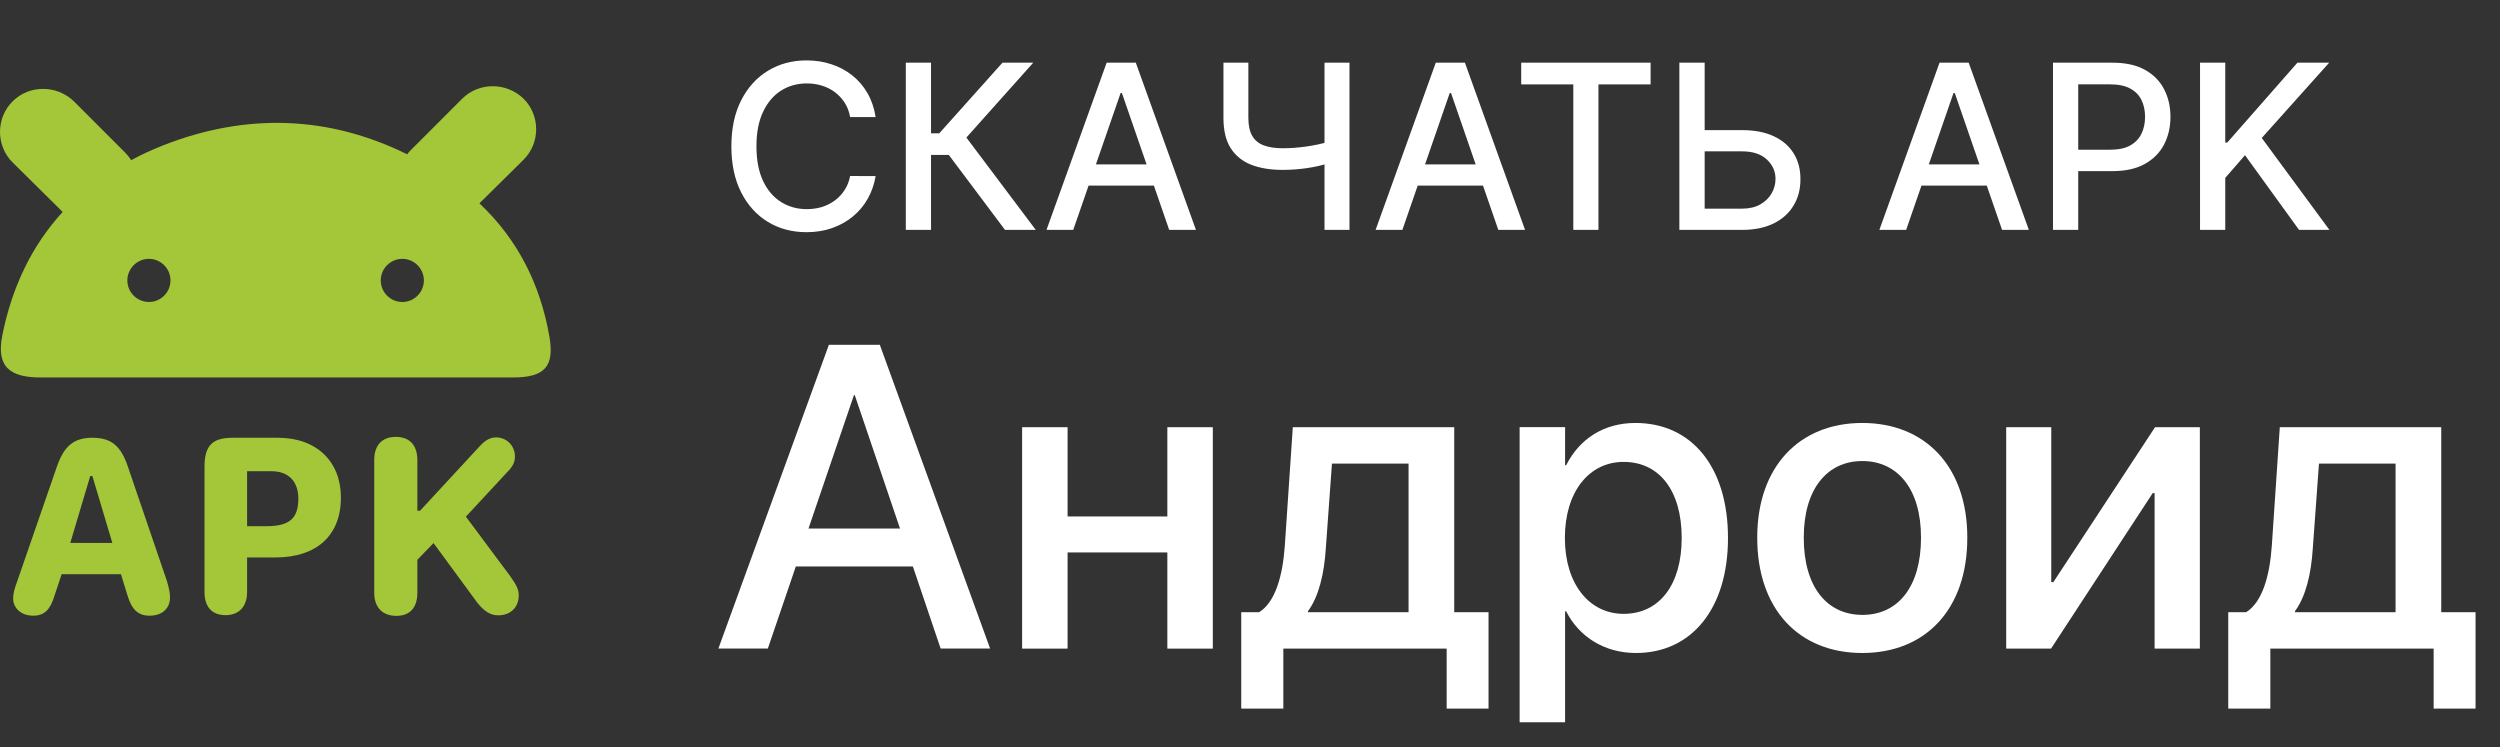 <svg width="87" height="26" viewBox="0 0 87 26" fill="none" xmlns="http://www.w3.org/2000/svg">
  <rect x="0" y="0" width="87" height="26" fill="#333333" stroke="none"/>
  <path
    d="M30.472 4.074H29.585C29.551 3.884 29.488 3.718 29.395 3.574C29.302 3.43 29.188 3.308 29.054 3.207C28.919 3.107 28.769 3.031 28.602 2.98C28.438 2.929 28.262 2.903 28.077 2.903C27.741 2.903 27.441 2.988 27.176 3.156C26.913 3.325 26.704 3.572 26.551 3.898C26.4 4.223 26.324 4.621 26.324 5.091C26.324 5.564 26.4 5.964 26.551 6.29C26.704 6.616 26.914 6.862 27.179 7.028C27.444 7.195 27.742 7.278 28.074 7.278C28.258 7.278 28.432 7.254 28.597 7.205C28.763 7.153 28.914 7.079 29.048 6.98C29.183 6.882 29.296 6.761 29.389 6.619C29.484 6.475 29.549 6.311 29.585 6.125L30.472 6.128C30.424 6.414 30.332 6.677 30.196 6.918C30.062 7.156 29.888 7.363 29.676 7.537C29.466 7.709 29.225 7.843 28.954 7.938C28.684 8.032 28.388 8.08 28.068 8.08C27.564 8.08 27.116 7.96 26.722 7.722C26.328 7.481 26.017 7.137 25.79 6.69C25.564 6.243 25.452 5.71 25.452 5.091C25.452 4.47 25.565 3.937 25.793 3.491C26.02 3.045 26.331 2.702 26.724 2.463C27.118 2.223 27.566 2.102 28.068 2.102C28.377 2.102 28.665 2.147 28.932 2.236C29.201 2.323 29.442 2.452 29.656 2.622C29.87 2.791 30.047 2.997 30.188 3.241C30.328 3.484 30.422 3.761 30.472 4.074ZM34.974 8L33.019 5.392H32.4V8H31.522V2.182H32.4V4.639H32.687L34.886 2.182H35.957L33.63 4.787L36.045 8H34.974ZM37.349 8H36.418L38.511 2.182H39.526L41.619 8H40.688L39.043 3.239H38.997L37.349 8ZM37.506 5.722H40.528V6.46H37.506V5.722ZM42.576 2.182H43.443V4.102C43.443 4.369 43.489 4.58 43.582 4.736C43.675 4.889 43.809 4.998 43.985 5.062C44.163 5.127 44.379 5.159 44.633 5.159C44.767 5.159 44.904 5.154 45.042 5.145C45.182 5.134 45.321 5.118 45.459 5.099C45.598 5.079 45.731 5.055 45.86 5.028C45.991 5 46.112 4.969 46.224 4.935V5.682C46.114 5.718 45.997 5.75 45.874 5.778C45.753 5.805 45.626 5.829 45.494 5.849C45.361 5.868 45.223 5.884 45.079 5.895C44.935 5.906 44.786 5.912 44.633 5.912C44.209 5.912 43.842 5.851 43.533 5.73C43.227 5.607 42.99 5.413 42.823 5.148C42.658 4.883 42.576 4.534 42.576 4.102V2.182ZM46.093 2.182H46.962V8H46.093V2.182ZM48.803 8H47.871L49.965 2.182H50.979L53.072 8H52.141L50.496 3.239H50.45L48.803 8ZM48.959 5.722H51.981V6.46H48.959V5.722ZM52.938 2.938V2.182H57.441V2.938H55.626V8H54.751V2.938H52.938ZM59.053 4.528H60.621C61.053 4.528 61.42 4.598 61.723 4.739C62.026 4.879 62.257 5.077 62.416 5.332C62.577 5.588 62.657 5.889 62.655 6.236C62.657 6.582 62.577 6.888 62.416 7.153C62.257 7.419 62.026 7.626 61.723 7.776C61.42 7.925 61.053 8 60.621 8H58.442V2.182H59.322V7.261H60.621C60.873 7.261 61.085 7.212 61.257 7.114C61.431 7.015 61.563 6.887 61.652 6.73C61.743 6.573 61.788 6.404 61.788 6.224C61.788 5.963 61.688 5.739 61.487 5.551C61.286 5.362 60.998 5.267 60.621 5.267H59.053V4.528ZM66.334 8H65.402L67.496 2.182H68.51L70.604 8H69.672L68.027 3.239H67.981L66.334 8ZM66.49 5.722H69.513V6.46H66.49V5.722ZM71.444 8V2.182H73.518C73.97 2.182 74.345 2.264 74.643 2.429C74.94 2.594 75.163 2.819 75.31 3.105C75.458 3.389 75.532 3.709 75.532 4.065C75.532 4.423 75.457 4.745 75.308 5.031C75.16 5.315 74.936 5.541 74.637 5.707C74.34 5.872 73.966 5.955 73.515 5.955H72.089V5.21H73.435C73.721 5.21 73.953 5.161 74.131 5.062C74.309 4.962 74.44 4.826 74.523 4.653C74.607 4.481 74.648 4.285 74.648 4.065C74.648 3.846 74.607 3.651 74.523 3.48C74.44 3.31 74.308 3.176 74.129 3.08C73.951 2.983 73.716 2.935 73.424 2.935H72.322V8H71.444ZM76.561 8V2.182H77.439V4.96H77.51L79.95 2.182H81.055L78.709 4.801L81.064 8H80.007L78.126 5.401L77.439 6.19V8H76.561Z"
    fill="white"/>
  <path
    d="M79.008 24.66H77.543V21.305H78.165C78.73 20.954 78.986 20.038 79.059 18.998L79.337 14.867H84.955V21.305H86.149V24.66H84.691V22.572H79.008V24.66ZM83.366 21.305V16.134H80.7L80.487 19.064C80.429 19.987 80.238 20.763 79.865 21.269V21.305H83.366Z"
    fill="white"/>
  <path
    d="M69.816 22.572V14.867H71.384V20.258H71.457L74.995 14.867H76.555V22.572H74.98V17.16H74.914L71.376 22.572H69.816Z"
    fill="white"/>
  <path
    d="M64.807 22.724C62.595 22.724 61.152 21.193 61.152 18.718V18.703C61.152 16.242 62.617 14.719 64.807 14.719C66.997 14.719 68.462 16.235 68.462 18.703V18.718C68.462 21.201 67.012 22.724 64.807 22.724ZM64.814 21.398C66.052 21.398 66.851 20.417 66.851 18.718V18.703C66.851 17.019 66.038 16.044 64.807 16.044C63.584 16.044 62.771 17.019 62.771 18.703V18.718C62.771 20.424 63.577 21.398 64.814 21.398Z"
    fill="white"/>
  <path
    d="M52.883 25.134V14.865H54.465V16.191H54.502C54.963 15.275 55.812 14.719 56.911 14.719C58.874 14.719 60.134 16.257 60.134 18.718V18.725C60.134 21.179 58.867 22.724 56.933 22.724C55.842 22.724 54.956 22.168 54.502 21.274H54.465V25.134H52.883ZM56.501 21.362C57.746 21.362 58.523 20.351 58.523 18.725V18.718C58.523 17.077 57.746 16.074 56.501 16.074C55.3 16.074 54.458 17.114 54.458 18.718V18.725C54.458 20.322 55.307 21.362 56.501 21.362Z"
    fill="white"/>
  <path
    d="M44.66 24.66H43.195V21.305H43.818C44.382 20.954 44.638 20.038 44.711 18.998L44.99 14.867H50.607V21.305H51.801V24.66H50.344V22.572H44.66V24.66ZM49.018 21.305V16.134H46.352L46.14 19.064C46.081 19.987 45.891 20.763 45.517 21.269V21.305H49.018Z"
    fill="white"/>
  <path
    d="M40.624 22.572V19.225H37.152V22.572H35.57V14.867H37.152V17.973H40.624V14.867H42.206V22.572H40.624Z"
    fill="white"/>
  <path
    d="M25 22.569L28.845 12H30.618L34.456 22.569H32.734L31.768 19.712H27.695L26.721 22.569H25ZM29.717 13.751L28.135 18.394H31.321L29.746 13.751H29.717Z"
    fill="white"/>
  <path fill-rule="evenodd" clip-rule="evenodd"
        d="M14.169 5.369C14.207 5.312 14.245 5.275 14.301 5.219L16.083 3.436C16.665 2.855 17.622 2.855 18.222 3.436C18.804 4.018 18.804 4.975 18.222 5.556L16.684 7.076C18.016 8.333 18.804 9.89 19.122 11.729C19.291 12.742 18.972 13.136 17.847 13.136H1.487C0.286 13.155 -0.127 12.723 0.08 11.673C0.417 9.984 1.112 8.539 2.181 7.376L0.436 5.65C-0.145 5.068 -0.145 4.112 0.436 3.53C1.018 2.948 1.975 2.948 2.575 3.53L4.357 5.312C4.432 5.387 4.507 5.481 4.564 5.575C4.901 5.387 5.277 5.219 5.652 5.068C8.597 3.905 11.468 4.037 14.169 5.369ZM5.933 9.759C5.933 10.172 5.596 10.509 5.183 10.509C4.77 10.509 4.432 10.172 4.432 9.759C4.432 9.346 4.77 9.008 5.183 9.008C5.596 9.008 5.933 9.346 5.933 9.759ZM14.001 10.509C14.413 10.509 14.751 10.172 14.751 9.759C14.751 9.346 14.413 9.008 14.001 9.008C13.588 9.008 13.25 9.346 13.25 9.759C13.25 10.172 13.588 10.509 14.001 10.509Z"
        fill="#A4C639"/>
  <path
    d="M1.151 21.426C1.545 21.426 1.752 21.219 1.902 20.713L2.146 19.981H4.209L4.434 20.713C4.585 21.219 4.81 21.426 5.204 21.426C5.635 21.426 5.917 21.182 5.917 20.788C5.917 20.638 5.879 20.45 5.804 20.206L4.453 16.247C4.209 15.516 3.872 15.234 3.215 15.234C2.558 15.234 2.221 15.535 1.977 16.247L0.607 20.206C0.495 20.506 0.457 20.675 0.457 20.825C0.457 21.163 0.738 21.426 1.151 21.426ZM2.446 18.893L3.14 16.567H3.215L3.909 18.893H2.446Z"
    fill="#A4C639"/>
  <path
    d="M7.849 21.407C8.318 21.407 8.599 21.107 8.599 20.6V19.399H9.594C11.001 19.399 11.864 18.649 11.864 17.317C11.864 16.06 11.02 15.234 9.669 15.234H8.093C7.38 15.234 7.117 15.516 7.117 16.247V20.6C7.117 21.125 7.38 21.407 7.849 21.407ZM8.599 18.311V16.398H9.444C10.044 16.398 10.382 16.754 10.382 17.354C10.382 18.067 10.044 18.311 9.275 18.311H8.599Z"
    fill="#A4C639"/>
  <path
    d="M17.339 21.413C17.77 21.413 18.052 21.132 18.052 20.719C18.052 20.513 17.976 20.363 17.751 20.044L16.213 17.98L17.657 16.423C17.864 16.216 17.92 16.066 17.92 15.879C17.92 15.522 17.639 15.222 17.264 15.222C17.057 15.222 16.888 15.316 16.682 15.541L14.618 17.773H14.524V16.01C14.524 15.503 14.262 15.203 13.774 15.203C13.305 15.203 13.023 15.485 13.023 16.01V20.625C13.023 21.132 13.305 21.432 13.793 21.432C14.262 21.432 14.524 21.151 14.524 20.625V19.481L15.087 18.899L16.588 20.944C16.832 21.263 17.057 21.413 17.339 21.413Z"
    fill="#A4C639"/>
</svg>
